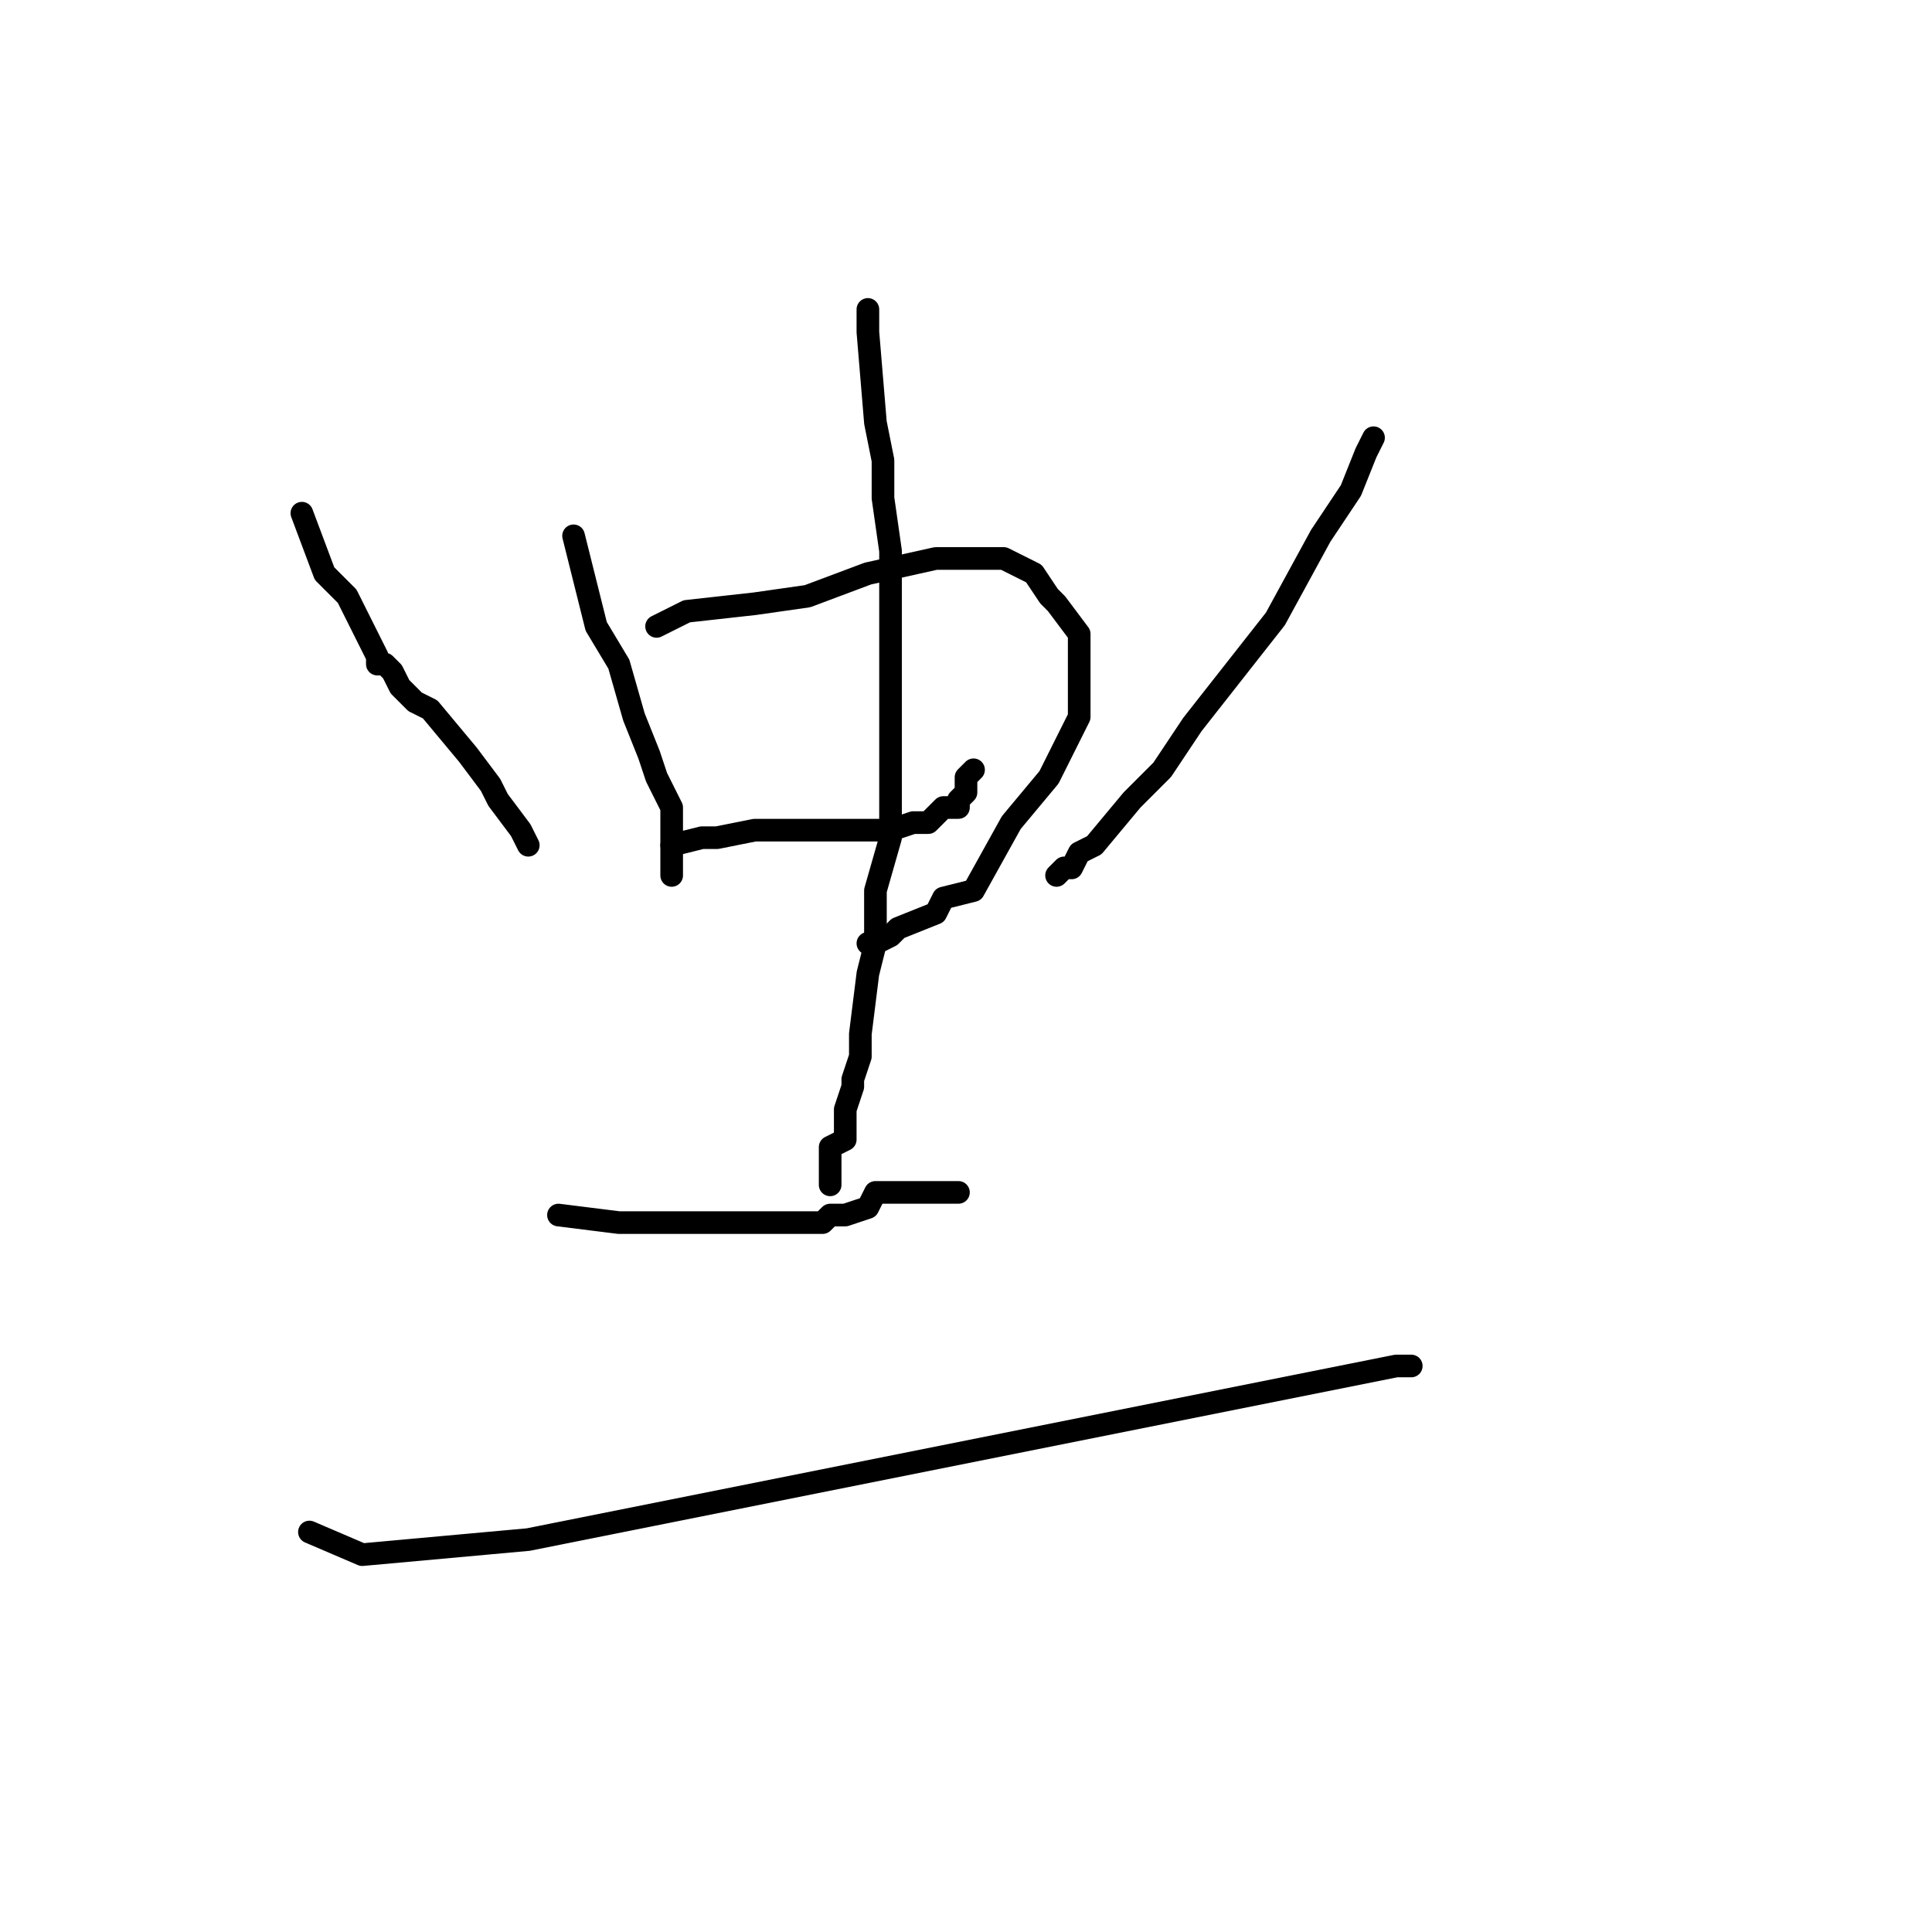 <?xml version="1.0" standalone="no"?>
    <svg width="256" height="256" xmlns="http://www.w3.org/2000/svg" version="1.1">
    <polyline stroke="black" stroke-width="3" stroke-linecap="round" fill="transparent" stroke-linejoin="round" points="40 68 43 76 46 79 50 87 50 88 51 88 52 89 53 91 55 93 57 94 62 100 65 104 66 106 69 110 70 112 70 112 " />
        <polyline stroke="black" stroke-width="3" stroke-linecap="round" fill="transparent" stroke-linejoin="round" points="76 71 78 79 79 83 82 88 84 95 86 100 87 103 89 107 89 113 89 115 89 115 89 116 89 116 " />
        <polyline stroke="black" stroke-width="3" stroke-linecap="round" fill="transparent" stroke-linejoin="round" points="87 83 91 81 100 80 107 79 115 76 124 74 130 74 133 74 137 76 137 76 139 79 140 80 143 84 143 86 143 89 143 95 139 103 134 109 129 118 125 119 124 121 119 123 118 124 116 125 115 125 115 125 " />
        <polyline stroke="black" stroke-width="3" stroke-linecap="round" fill="transparent" stroke-linejoin="round" points="89 112 89 112 93 111 95 111 100 110 104 110 107 110 111 110 113 110 115 110 116 110 118 110 121 109 122 109 123 109 124 108 125 107 126 107 127 107 127 106 127 106 128 105 128 103 129 102 129 102 " />
        <polyline stroke="black" stroke-width="3" stroke-linecap="round" fill="transparent" stroke-linejoin="round" points="115 41 115 44 116 56 117 61 117 66 118 73 118 79 118 86 118 93 118 98 118 106 118 111 116 118 116 125 115 129 114 137 114 140 113 143 113 143 113 144 112 147 112 149 112 150 112 151 110 152 110 155 110 156 110 157 110 157 " />
        <polyline stroke="black" stroke-width="3" stroke-linecap="round" fill="transparent" stroke-linejoin="round" points="182 58 181 60 179 65 175 71 169 82 158 96 154 102 150 106 145 112 143 113 142 115 141 115 140 116 140 116 " />
        <polyline stroke="black" stroke-width="3" stroke-linecap="round" fill="transparent" stroke-linejoin="round" points="74 161 82 162 95 162 98 162 104 162 106 162 106 162 107 162 109 162 110 161 112 161 115 160 116 158 116 158 119 158 125 158 127 158 127 158 " />
        <polyline stroke="black" stroke-width="3" stroke-linecap="round" fill="transparent" stroke-linejoin="round" points="41 203 48 206 70 204 185 181 187 181 187 181 " />
        </svg>